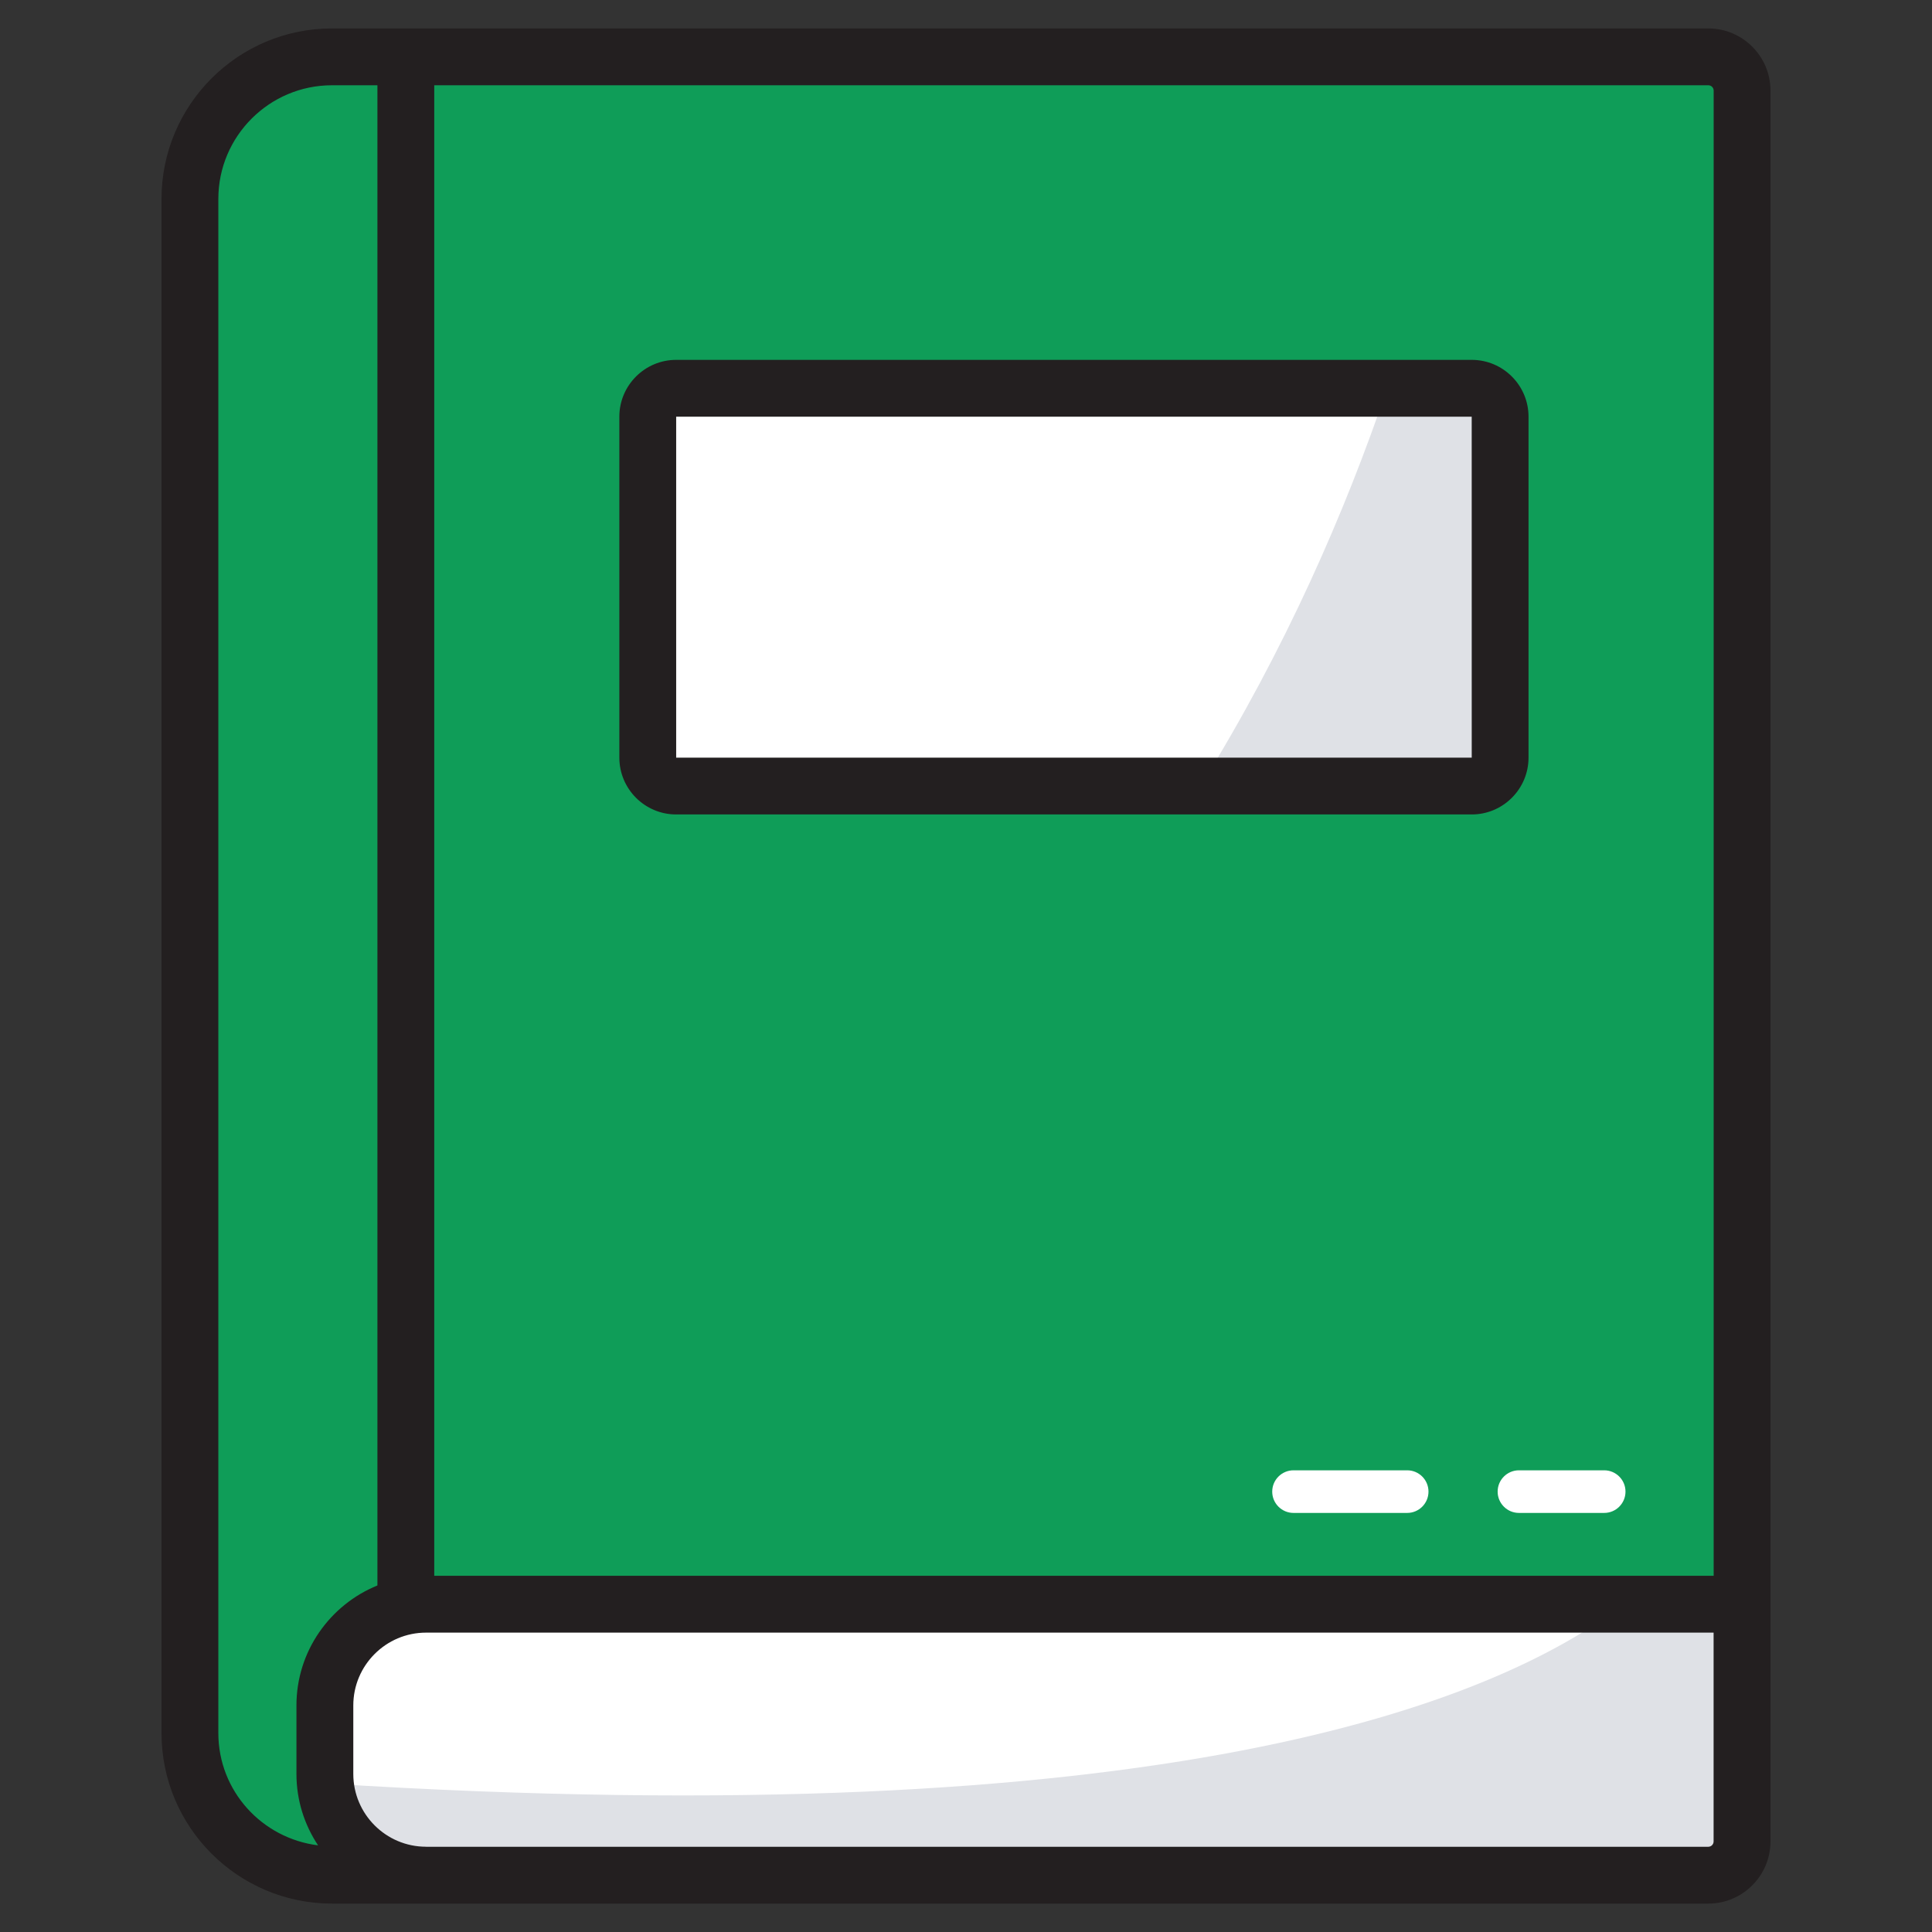 <svg id="SvgjsSvg1084" width="288" height="288" xmlns="http://www.w3.org/2000/svg" version="1.1" xmlns:xlink="http://www.w3.org/1999/xlink" xmlns:svgjs="http://svgjs.com/svgjs"><rect width="100%" height="100%" fill="#333333" stroke="none"/><defs id="SvgjsDefs1085"></defs><g id="SvgjsG1086"><svg xmlns="http://www.w3.org/2000/svg" enable-background="new 0 0 68 68" viewBox="0 0 68 68" width="288" height="288"><path fill="#0f9d58" d="M6.685,7.001v53.999c0,2.761,2.239,5,5,5h48.442c0.656,0,1.188-0.532,1.188-1.188
			V3.188c0-0.656-0.532-1.188-1.188-1.188H11.685C8.924,2.001,6.685,4.239,6.685,7.001z" class="colorF37D7F svgShape"></path><path fill="#0f9d58" d="M61.313,3.19v61.62c0,0.65-0.53,1.19-1.19,1.19h-48.44c-2.76,0-5-2.24-5-5v-6.54
			c18.04-5.37,28.96-16.06,35.57-26.79c2.99-4.82,5.09-9.65,6.57-14
			c1.59-4.62,2.47-8.7,2.97-11.67h8.33C60.783,2,61.313,2.53,61.313,3.19z" class="colorEF3F3E svgShape"></path><path fill="#ffffff" d="M22.799,14.666v12c0,0.552,0.448,1,1,1h28c0.552,0,1-0.448,1-1v-12c0-0.552-0.448-1-1-1
			h-28C23.246,13.666,22.799,14.113,22.799,14.666z" class="colorFFF svgShape"></path><path fill="#dfe1e6" d="M52.803,14.67v12c0,0.55-0.45,1-1,1h-9.55c2.99-4.82,5.09-9.65,6.57-14
			h2.98C52.353,13.67,52.803,14.11,52.803,14.67z" class="colorDFE1E6 svgShape"></path><path fill="#231f20" d="M51.799,28.666h-28c-1.103,0-2-0.897-2-2v-12c0-1.103,0.897-2,2-2h28c1.103,0,2,0.897,2,2
			v12C53.799,27.769,52.902,28.666,51.799,28.666z M23.799,14.666v12h28.001l-0.001-12H23.799z" class="color231F20 svgShape"></path><path fill="#ffffff" d="M61.313,56.463v8.349c0,0.656-0.532,1.188-1.188,1.188H14.997
			c-1.968,0-3.563-1.595-3.563-3.563v-2.411c0-1.96,1.591-3.563,3.563-3.563H61.313z" class="colorFFF svgShape"></path><path fill="#dfe1e6" d="M61.313,56.463v8.349c0,0.653-0.534,1.188-1.188,1.188H14.997
			c-1.864,0-3.385-1.413-3.539-3.23c29.5,1.865,41.151-2.826,45.687-6.306H61.313z" class="colorDFE1E6 svgShape"></path><path fill="#231f20" d="M60.127,1.001c-14.594,0-34.136,0-48.442,0c-3.309,0-6,2.691-6,6v53.999
		c0,3.309,2.691,6,6,6c16.204,0,32.326,0,48.44,0h0.002c1.206,0,2.188-0.981,2.188-2.188V3.188
		C62.315,1.982,61.334,1.001,60.127,1.001z M60.315,3.188v52.274H15.284V3.001h44.843
		C60.231,3.001,60.315,3.085,60.315,3.188z M7.685,60.999V7.001c0-2.206,1.794-4,4-4h1.599v52.802
		c-1.668,0.679-2.85,2.313-2.85,4.223v2.411c0,0.929,0.282,1.791,0.761,2.513
		C9.222,64.705,7.685,63.037,7.685,60.999z M14.997,64.999c-1.413,0-2.562-1.149-2.562-2.562v-2.411
		c0-1.413,1.149-2.563,2.562-2.563h45.316v7.349c0,0.104-0.084,0.188-0.188,0.188H14.997z" class="color231F20 svgShape"></path><path fill="#ffffff" d="M56.462 53.25h-3c-.414 0-.75-.336-.75-.75s.336-.75.75-.75h3c.414 0 .75.336.75.75S56.876 53.25 56.462 53.25zM49.528 53.25h-4c-.414 0-.75-.336-.75-.75s.336-.75.75-.75h4c.414 0 .75.336.75.75S49.942 53.25 49.528 53.25z" class="colorFFF svgShape"></path></svg></g></svg>